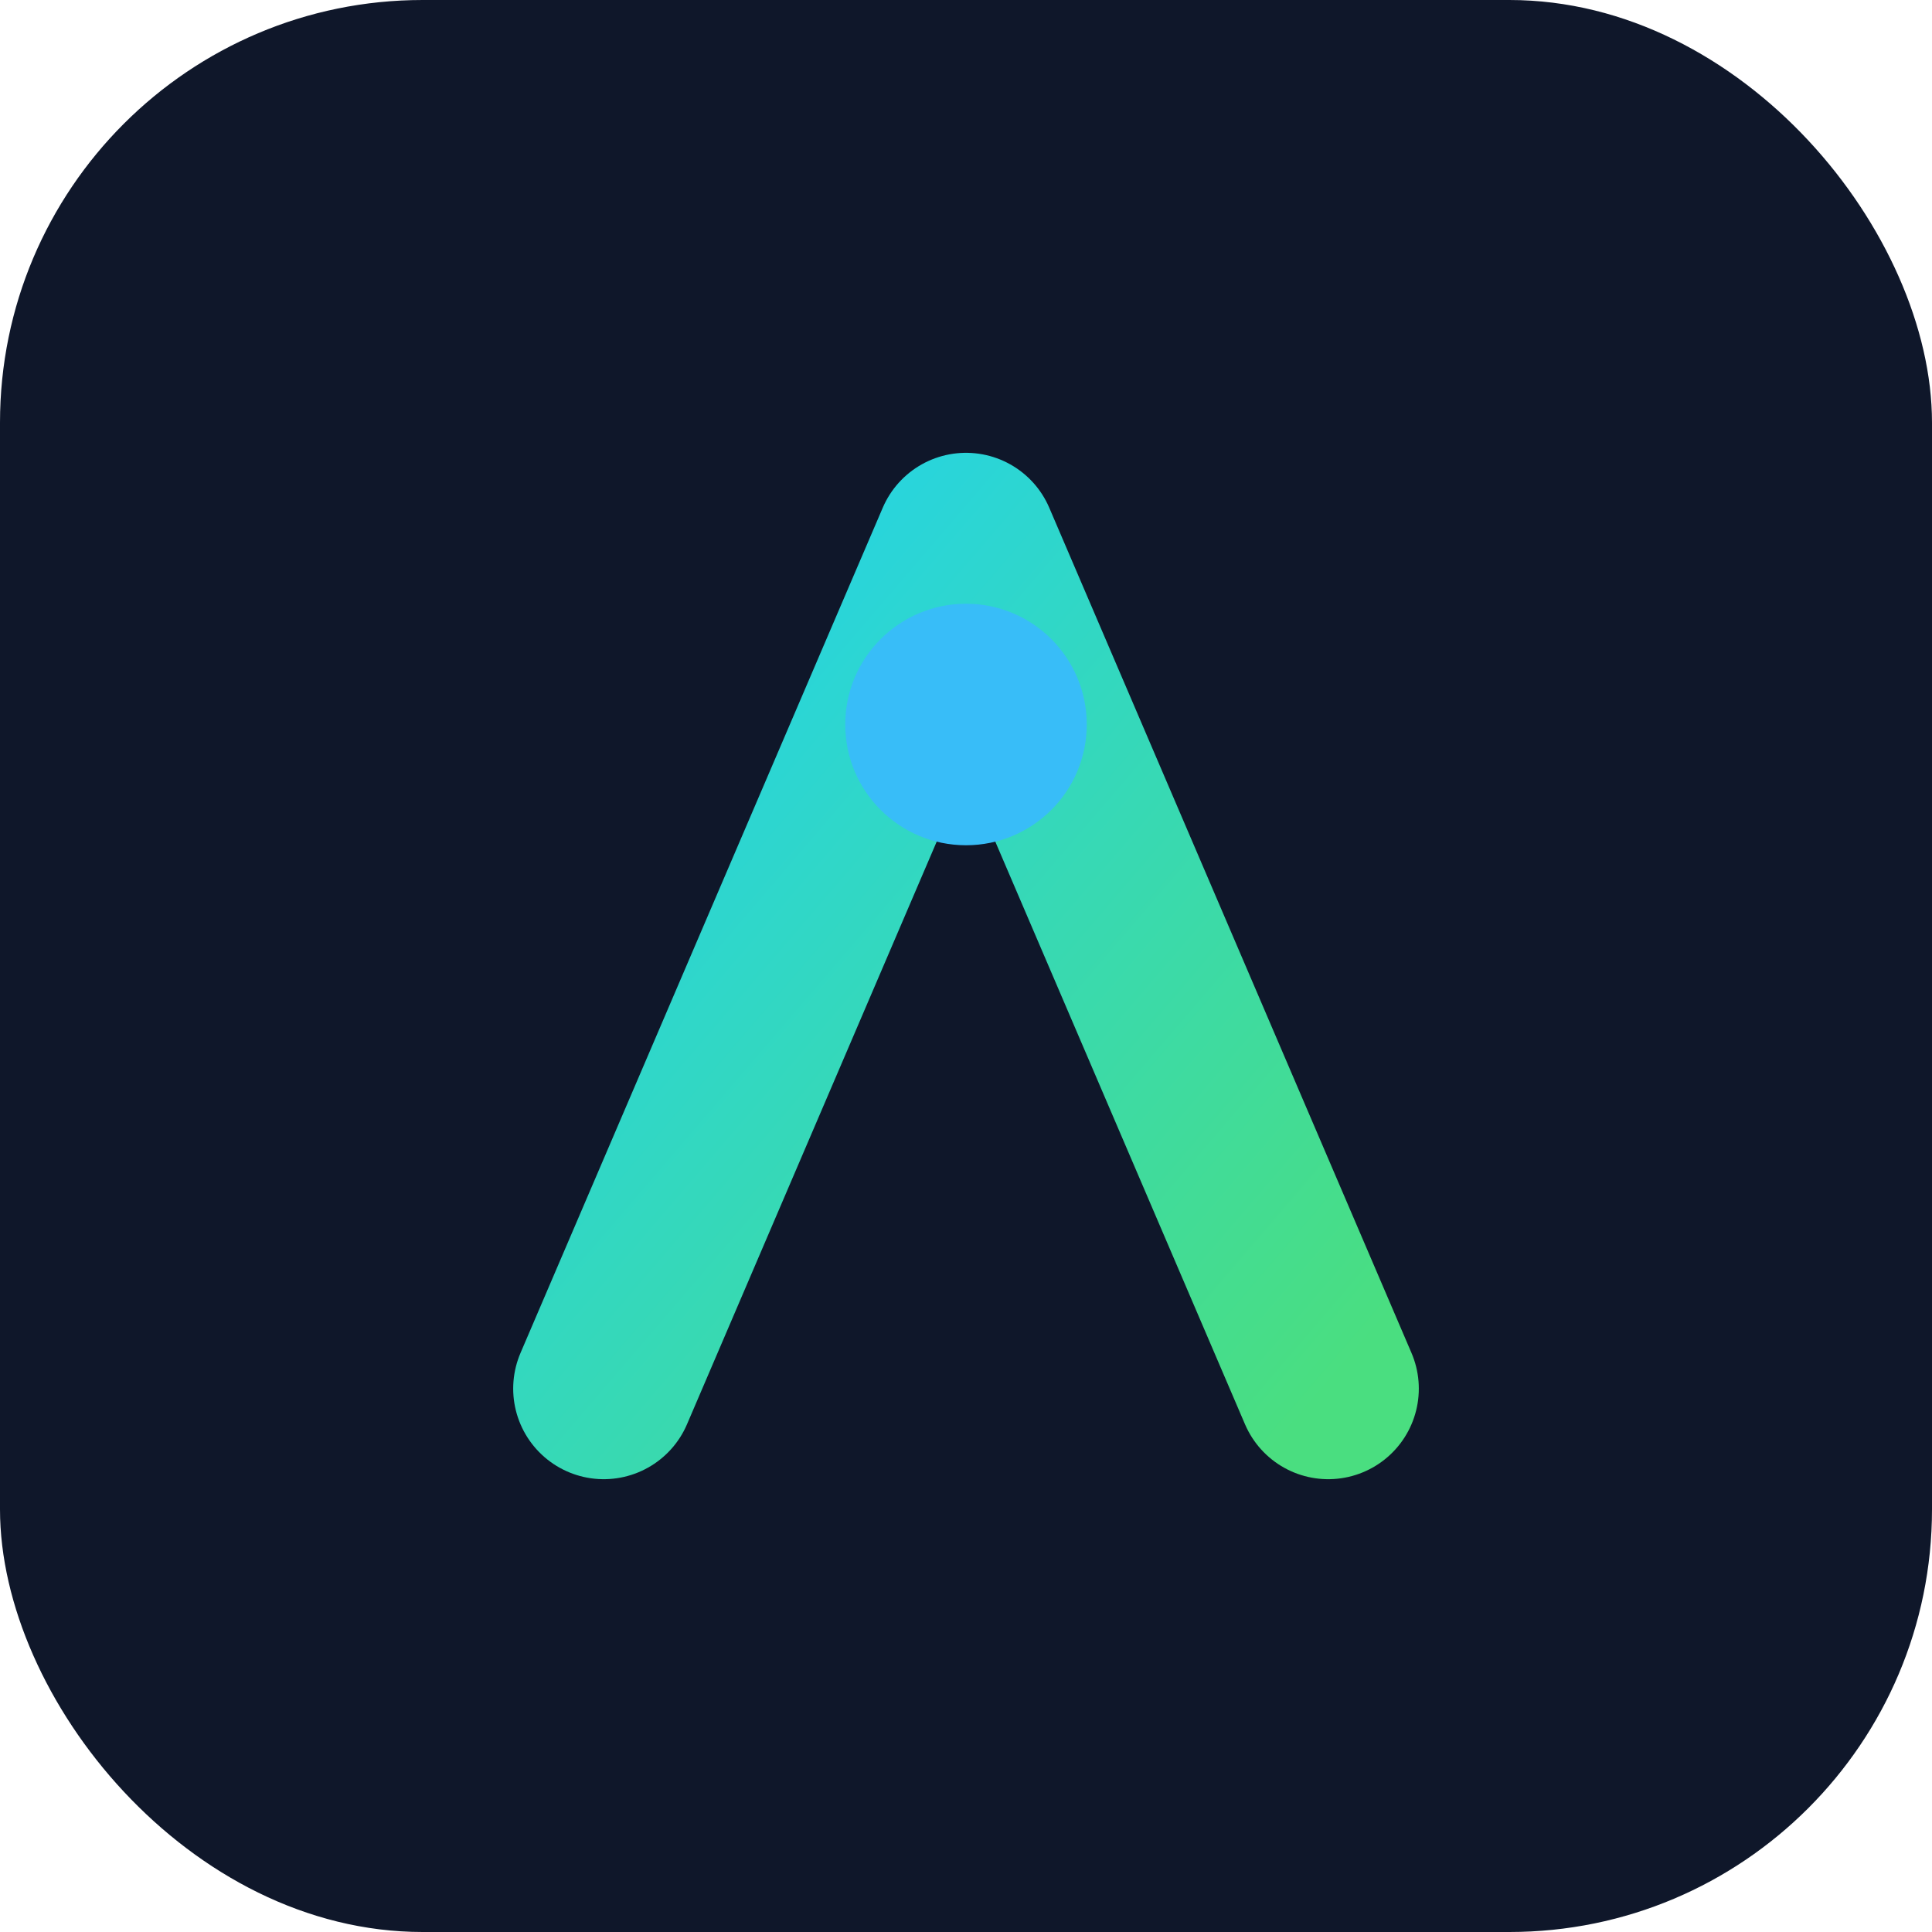 <svg xmlns="http://www.w3.org/2000/svg" viewBox="0 0 64 64">
  <defs>
    <linearGradient id="grad" x1="0%" y1="0%" x2="100%" y2="100%">
      <stop offset="0%" stop-color="#22d3ee" />
      <stop offset="100%" stop-color="#4ade80" />
    </linearGradient>
  </defs>
  <rect width="64" height="64" rx="14" ry="14" fill="#0f172a" />
  <path d="M20 46l12-28 12 28" fill="none" stroke="url(#grad)" stroke-width="6" stroke-linecap="round" stroke-linejoin="round" />
  <circle cx="32" cy="24" r="4" fill="#38bdf8" />
</svg>
